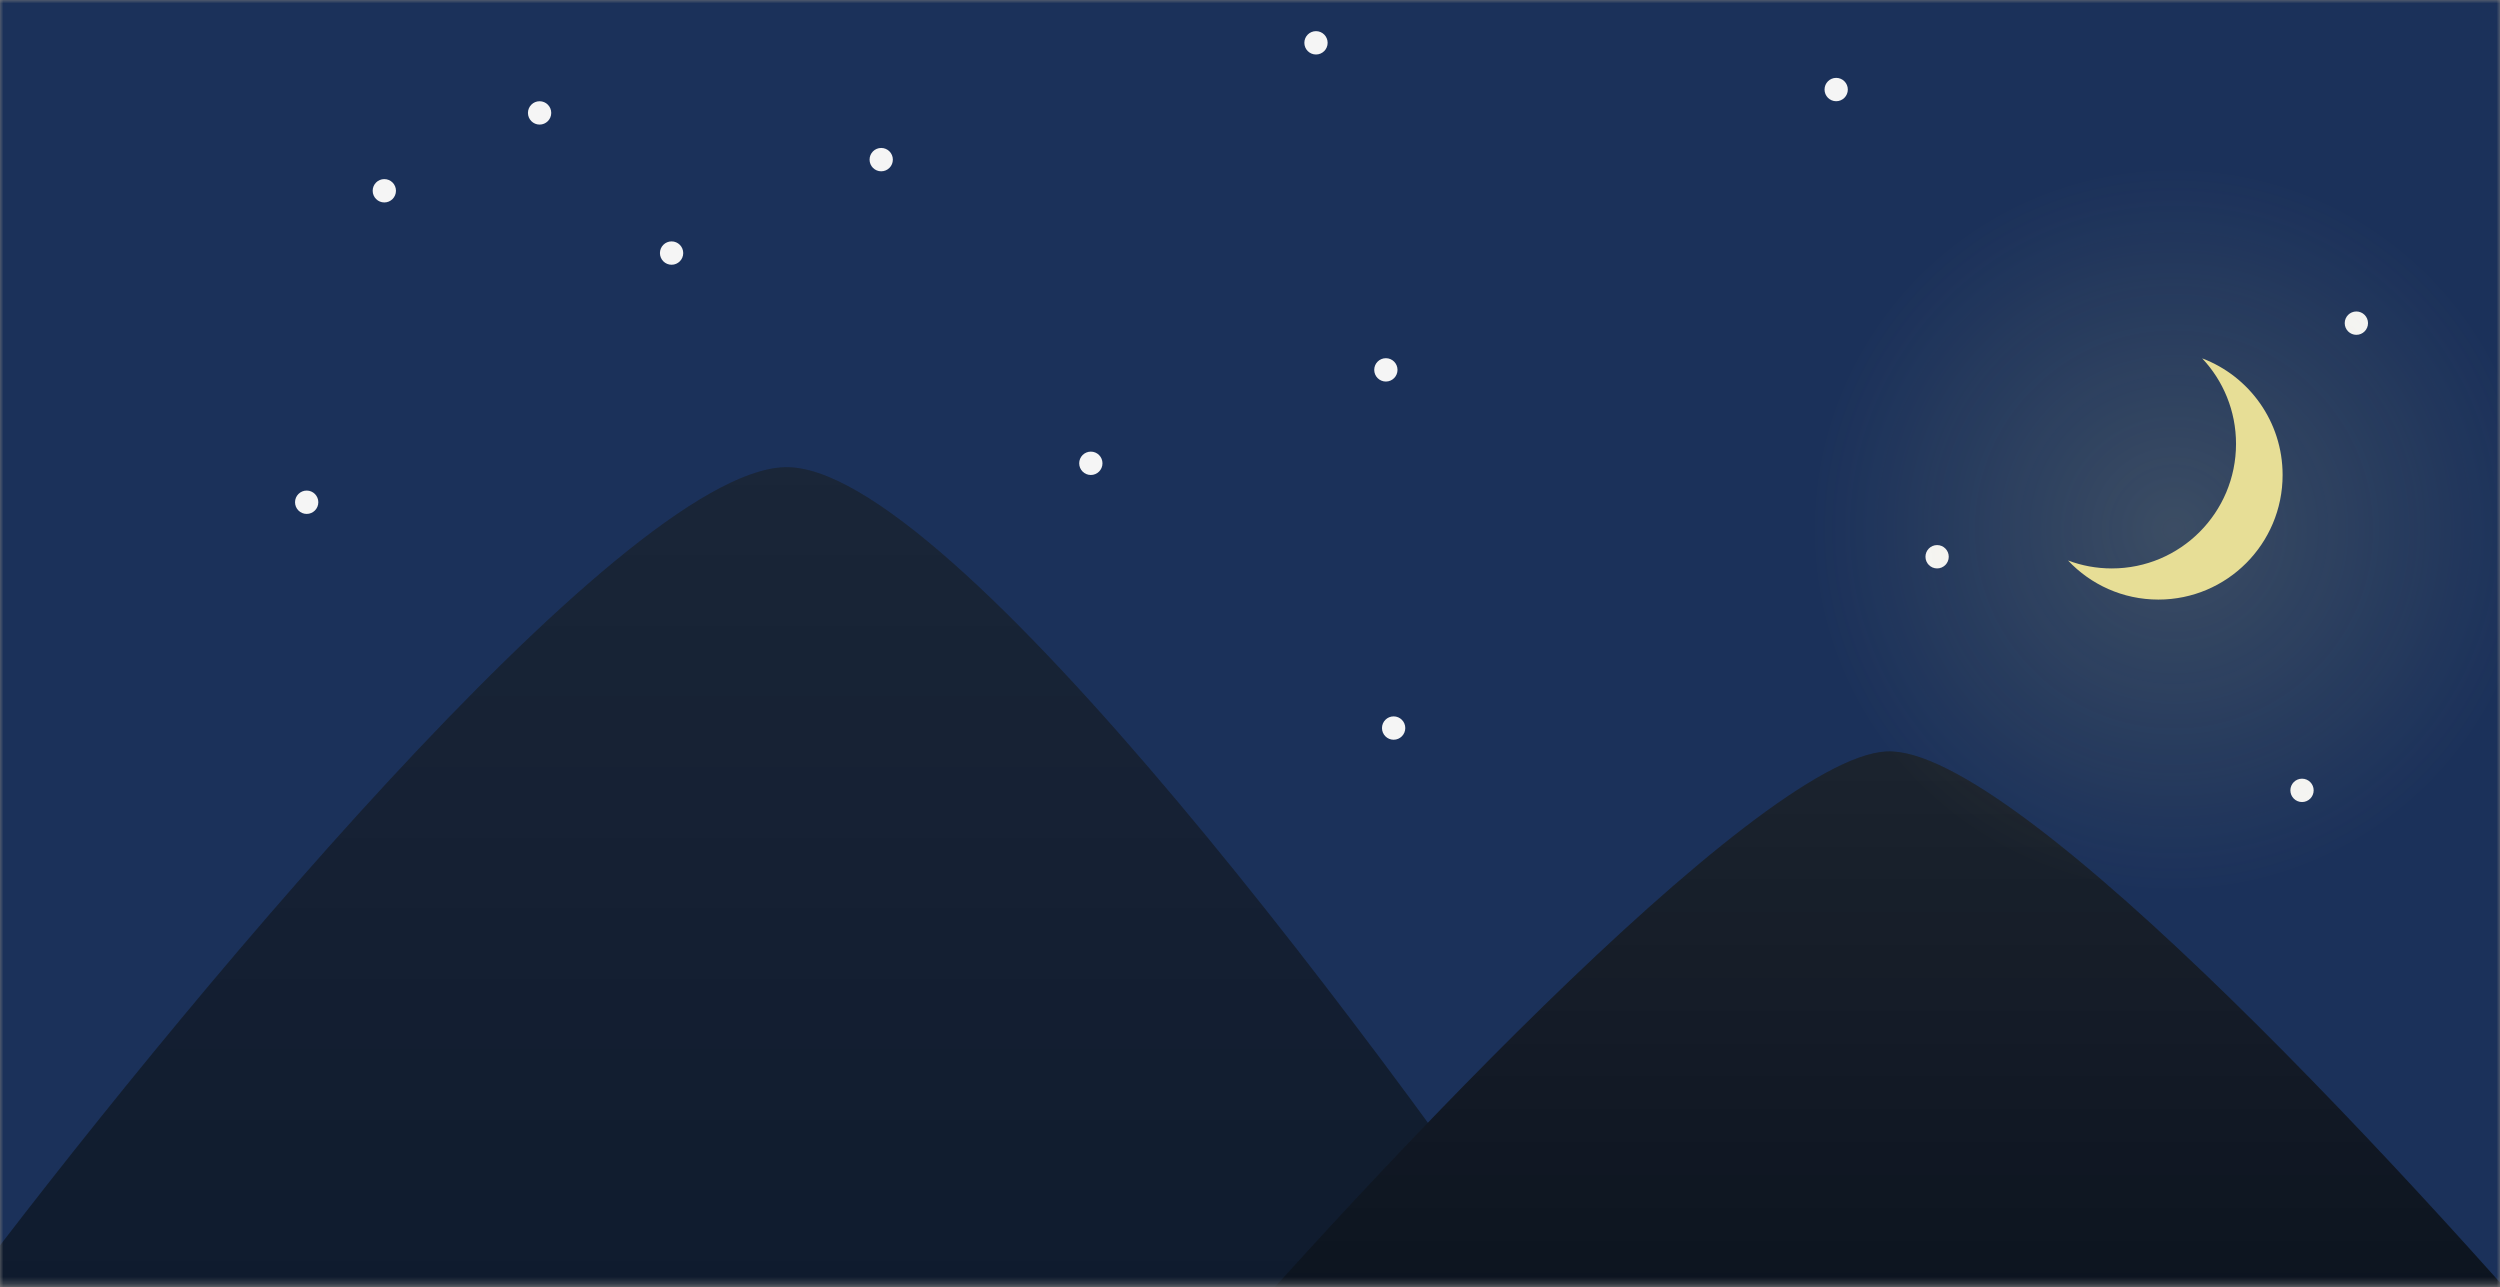 <svg width="371" height="191" viewBox="0 0 371 191" fill="none" xmlns="http://www.w3.org/2000/svg">
<rect x="0" y="0" width="371" height="191" fill="#808080" stroke="none"/>
<defs>
<linearGradient id="paint0_linear" x1="115.793" y1="69.326" x2="115.793" y2="202.8" gradientUnits="userSpaceOnUse">
<stop stop-color="white" stop-opacity="0.05"/>
<stop offset="1" stop-color="white" stop-opacity="0"/>
</linearGradient>
<linearGradient id="paint1_linear" x1="280.266" y1="111.502" x2="280.266" y2="210.889" gradientUnits="userSpaceOnUse">
<stop stop-color="white" stop-opacity="0.08"/>
<stop offset="1" stop-color="white" stop-opacity="0"/>
</linearGradient>
<radialGradient id="paint2_radial" cx="0" cy="0" r="1" gradientUnits="userSpaceOnUse" gradientTransform="translate(322.609 78.578) rotate(90) scale(54.14 53.981)">
<stop stop-color="#E6DE96" stop-opacity="0.16"/>
<stop offset="1" stop-color="#E6DE96" stop-opacity="0"/>
</radialGradient>
</defs>
<mask id="mask0" mask-type="alpha" maskUnits="userSpaceOnUse" x="0" y="0" width="371" height="191">
<path d="M0 0H371V190.667H0V0Z" fill="white"/>
</mask>
<g mask="url(#mask0)">
<path d="M0 0H371V190.667H0V0Z" fill="#1B315A"/>
<path d="M116.37 69.333C91.944 70.258 24.772 151.763 -5.761 192.4L237.348 202.8C207.199 157.926 140.796 68.409 116.37 69.333Z" fill="#0E1A2D"/>
<path d="M116.37 69.333C91.944 70.258 24.772 151.763 -5.761 192.4L237.348 202.8C207.199 157.926 140.796 68.409 116.37 69.333Z" fill="url(#paint0_linear)"/>
<path d="M279.978 111.511C260.622 112.436 199.71 178.148 171.674 210.889H388.859C360.63 177.378 299.335 110.587 279.978 111.511Z" fill="#08101C"/>
<path d="M279.978 111.511C260.622 112.436 199.71 178.148 171.674 210.889H388.859C360.63 177.378 299.335 110.587 279.978 111.511Z" fill="url(#paint1_linear)"/>
<ellipse cx="57.033" cy="28.311" rx="1.728" ry="1.733" fill="#F5F5F5"/>
<ellipse cx="45.511" cy="74.533" rx="1.728" ry="1.733" fill="#F5F5F5"/>
<ellipse cx="80.076" cy="16.756" rx="1.728" ry="1.733" fill="#F5F5F5"/>
<ellipse cx="99.663" cy="37.556" rx="1.728" ry="1.733" fill="#F5F5F5"/>
<ellipse cx="130.772" cy="23.689" rx="1.728" ry="1.733" fill="#F5F5F5"/>
<ellipse cx="161.88" cy="68.755" rx="1.728" ry="1.733" fill="#F5F5F5"/>
<ellipse cx="206.815" cy="108.044" rx="1.728" ry="1.733" fill="#F5F5F5"/>
<ellipse cx="205.663" cy="54.889" rx="1.728" ry="1.733" fill="#F5F5F5"/>
<ellipse cx="195.293" cy="6.356" rx="1.728" ry="1.733" fill="#F5F5F5"/>
<ellipse cx="272.489" cy="13.289" rx="1.728" ry="1.733" fill="#F5F5F5"/>
<ellipse cx="349.685" cy="47.956" rx="1.728" ry="1.733" fill="#F5F5F5"/>
<ellipse cx="287.467" cy="82.622" rx="1.728" ry="1.733" fill="#F5F5F5"/>
<ellipse cx="341.62" cy="117.289" rx="1.728" ry="1.733" fill="#F5F5F5"/>
<ellipse cx="322.609" cy="78.578" rx="63.37" ry="63.556" fill="url(#paint2_radial)"/>
<path fill-rule="evenodd" clip-rule="evenodd" d="M313.391 84.356C323.573 84.356 331.826 76.078 331.826 65.867C331.826 60.956 329.917 56.492 326.803 53.181C333.778 55.817 338.739 62.572 338.739 70.489C338.739 80.7 330.486 88.978 320.304 88.978C315.02 88.978 310.254 86.747 306.893 83.174C308.914 83.938 311.104 84.356 313.391 84.356Z" fill="#E7DE96"/>
</g>
</svg>

